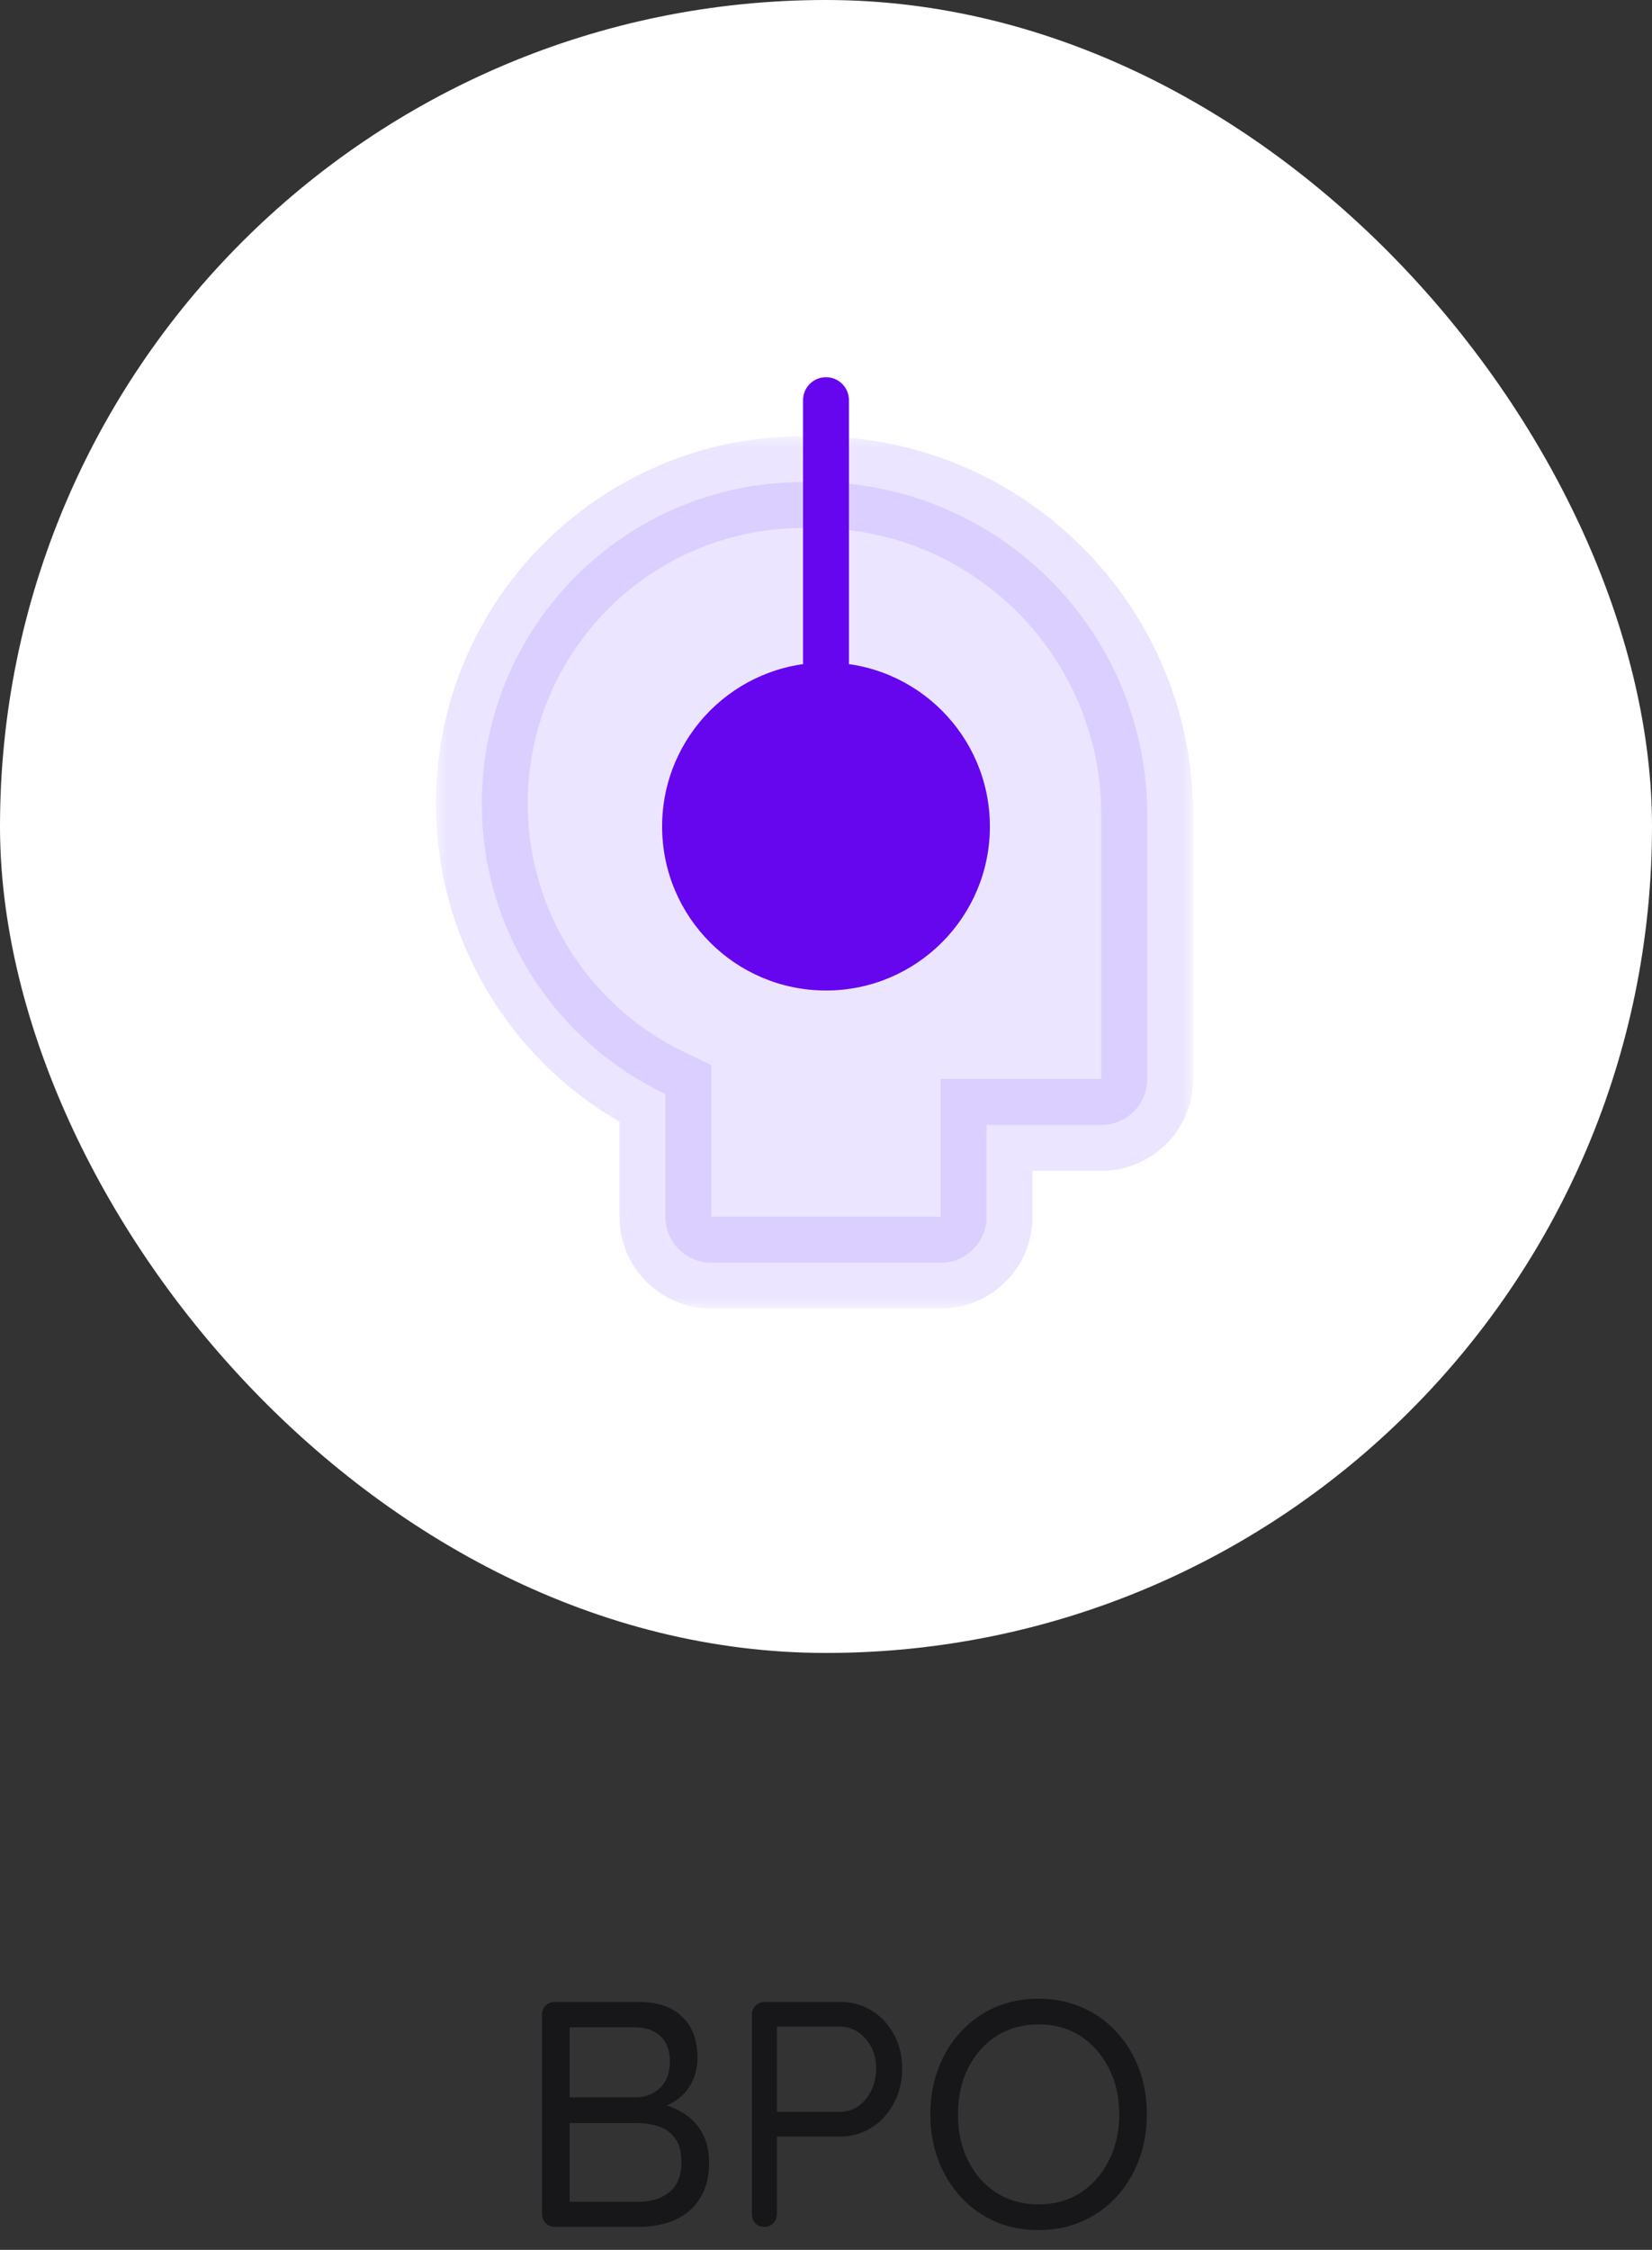 <svg width="72" height="98" viewBox="0 0 72 98" fill="none" xmlns="http://www.w3.org/2000/svg">
<rect x="0" y="0" width="72" height="98" fill="#333333" stroke="none"/>
<rect width="72" height="72" rx="36" fill="white"/>
<mask id="path-2-outside-1_24_1125" maskUnits="userSpaceOnUse" x="19" y="19" width="33" height="38" fill="black">
<rect fill="white" x="19" y="19" width="33" height="38"/>
<path fill-rule="evenodd" clip-rule="evenodd" d="M35 21C27.268 21 21 27.268 21 35C21 40.585 24.27 45.406 29 47.653V53C29 54.105 29.895 55 31 55H41C42.105 55 43 54.105 43 53V49H48C49.105 49 50 48.105 50 47V35.5C50 27.492 43.508 21 35.5 21H35Z"/>
</mask>
<path fill-rule="evenodd" clip-rule="evenodd" d="M35 21C27.268 21 21 27.268 21 35C21 40.585 24.27 45.406 29 47.653V53C29 54.105 29.895 55 31 55H41C42.105 55 43 54.105 43 53V49H48C49.105 49 50 48.105 50 47V35.5C50 27.492 43.508 21 35.5 21H35Z" fill="#7856FF" fill-opacity="0.15"/>
<path d="M29 47.653H31V46.389L29.858 45.846L29 47.653ZM43 49V47H41V49H43ZM23 35C23 28.373 28.373 23 35 23V19C26.163 19 19 26.163 19 35H23ZM29.858 45.846C25.799 43.918 23 39.784 23 35H19C19 41.386 22.741 46.894 28.142 49.459L29.858 45.846ZM31 53V47.653H27V53H31ZM31 53H27C27 55.209 28.791 57 31 57V53ZM41 53H31V57H41V53ZM41 53V57C43.209 57 45 55.209 45 53H41ZM41 49V53H45V49H41ZM48 47H43V51H48V47ZM48 47V51C50.209 51 52 49.209 52 47H48ZM48 35.5V47H52V35.5H48ZM35.5 23C42.404 23 48 28.596 48 35.5H52C52 26.387 44.613 19 35.5 19V23ZM35 23H35.5V19H35V23Z" fill="#7856FF" fill-opacity="0.15" mask="url(#path-2-outside-1_24_1125)"/>
<path d="M36 43.145C39.945 43.145 43.143 39.947 43.143 36.002C43.143 32.057 39.945 28.859 36 28.859C32.055 28.859 28.857 32.057 28.857 36.002C28.857 39.947 32.055 43.145 36 43.145Z" fill="#6606EF"/>
<path d="M36 28.858V17.43" stroke="#6606EF" stroke-width="2" stroke-linecap="round" stroke-linejoin="round"/>
<path d="M27.837 87.2C28.658 87.2 29.288 87.415 29.727 87.844C30.175 88.264 30.399 88.861 30.399 89.636C30.399 90.047 30.305 90.425 30.119 90.77C29.932 91.115 29.657 91.391 29.293 91.596C28.938 91.801 28.499 91.913 27.977 91.932L27.949 91.54C28.275 91.54 28.611 91.587 28.957 91.68C29.302 91.773 29.619 91.923 29.909 92.128C30.207 92.333 30.445 92.604 30.623 92.94C30.809 93.276 30.903 93.691 30.903 94.186C30.903 94.718 30.814 95.166 30.637 95.53C30.459 95.885 30.221 96.174 29.923 96.398C29.633 96.613 29.307 96.767 28.943 96.86C28.588 96.953 28.229 97 27.865 97H24.183C24.024 97 23.889 96.944 23.777 96.832C23.674 96.72 23.623 96.585 23.623 96.426V87.76C23.623 87.601 23.674 87.471 23.777 87.368C23.889 87.256 24.024 87.2 24.183 87.2H27.837ZM27.669 88.306H24.659L24.827 88.054V91.54L24.673 91.358H27.697C28.107 91.358 28.457 91.227 28.747 90.966C29.045 90.695 29.195 90.299 29.195 89.776C29.195 89.309 29.059 88.95 28.789 88.698C28.518 88.437 28.145 88.306 27.669 88.306ZM27.781 92.478H24.729L24.827 92.38V96.034L24.715 95.908H27.823C28.373 95.908 28.821 95.768 29.167 95.488C29.521 95.208 29.699 94.774 29.699 94.186C29.699 93.729 29.605 93.379 29.419 93.136C29.232 92.884 28.989 92.711 28.691 92.618C28.401 92.525 28.098 92.478 27.781 92.478ZM36.605 87.2C37.118 87.2 37.58 87.326 37.991 87.578C38.402 87.83 38.724 88.175 38.957 88.614C39.2 89.053 39.321 89.552 39.321 90.112C39.321 90.663 39.2 91.162 38.957 91.61C38.724 92.058 38.402 92.413 37.991 92.674C37.58 92.935 37.118 93.066 36.605 93.066H33.763L33.861 92.898V96.426C33.861 96.585 33.81 96.72 33.707 96.832C33.604 96.944 33.474 97 33.315 97C33.147 97 33.012 96.944 32.909 96.832C32.816 96.72 32.769 96.585 32.769 96.426V87.76C32.769 87.601 32.82 87.471 32.923 87.368C33.035 87.256 33.17 87.2 33.329 87.2H36.605ZM36.605 91.988C36.913 91.988 37.184 91.904 37.417 91.736C37.65 91.568 37.837 91.339 37.977 91.05C38.117 90.761 38.187 90.448 38.187 90.112C38.187 89.757 38.117 89.445 37.977 89.174C37.837 88.903 37.65 88.689 37.417 88.53C37.184 88.362 36.913 88.278 36.605 88.278H33.763L33.861 88.124V92.128L33.763 91.988H36.605ZM49.984 92.1C49.984 92.819 49.867 93.486 49.634 94.102C49.401 94.709 49.074 95.241 48.654 95.698C48.234 96.155 47.735 96.51 47.156 96.762C46.577 97.014 45.947 97.14 45.266 97.14C44.575 97.14 43.941 97.014 43.362 96.762C42.793 96.51 42.298 96.155 41.878 95.698C41.458 95.241 41.131 94.709 40.898 94.102C40.665 93.486 40.548 92.819 40.548 92.1C40.548 91.372 40.665 90.705 40.898 90.098C41.131 89.482 41.458 88.95 41.878 88.502C42.298 88.045 42.793 87.69 43.362 87.438C43.941 87.186 44.575 87.06 45.266 87.06C45.947 87.06 46.577 87.186 47.156 87.438C47.735 87.69 48.234 88.045 48.654 88.502C49.074 88.95 49.401 89.482 49.634 90.098C49.867 90.705 49.984 91.372 49.984 92.1ZM48.78 92.1C48.78 91.335 48.626 90.658 48.318 90.07C48.019 89.482 47.609 89.02 47.086 88.684C46.563 88.348 45.957 88.18 45.266 88.18C44.575 88.18 43.964 88.348 43.432 88.684C42.909 89.02 42.499 89.482 42.2 90.07C41.901 90.658 41.752 91.335 41.752 92.1C41.752 92.856 41.901 93.533 42.2 94.13C42.499 94.718 42.909 95.18 43.432 95.516C43.964 95.852 44.575 96.02 45.266 96.02C45.957 96.02 46.563 95.852 47.086 95.516C47.609 95.18 48.019 94.718 48.318 94.13C48.626 93.533 48.78 92.856 48.78 92.1Z" fill="#17171A"/>
</svg>
